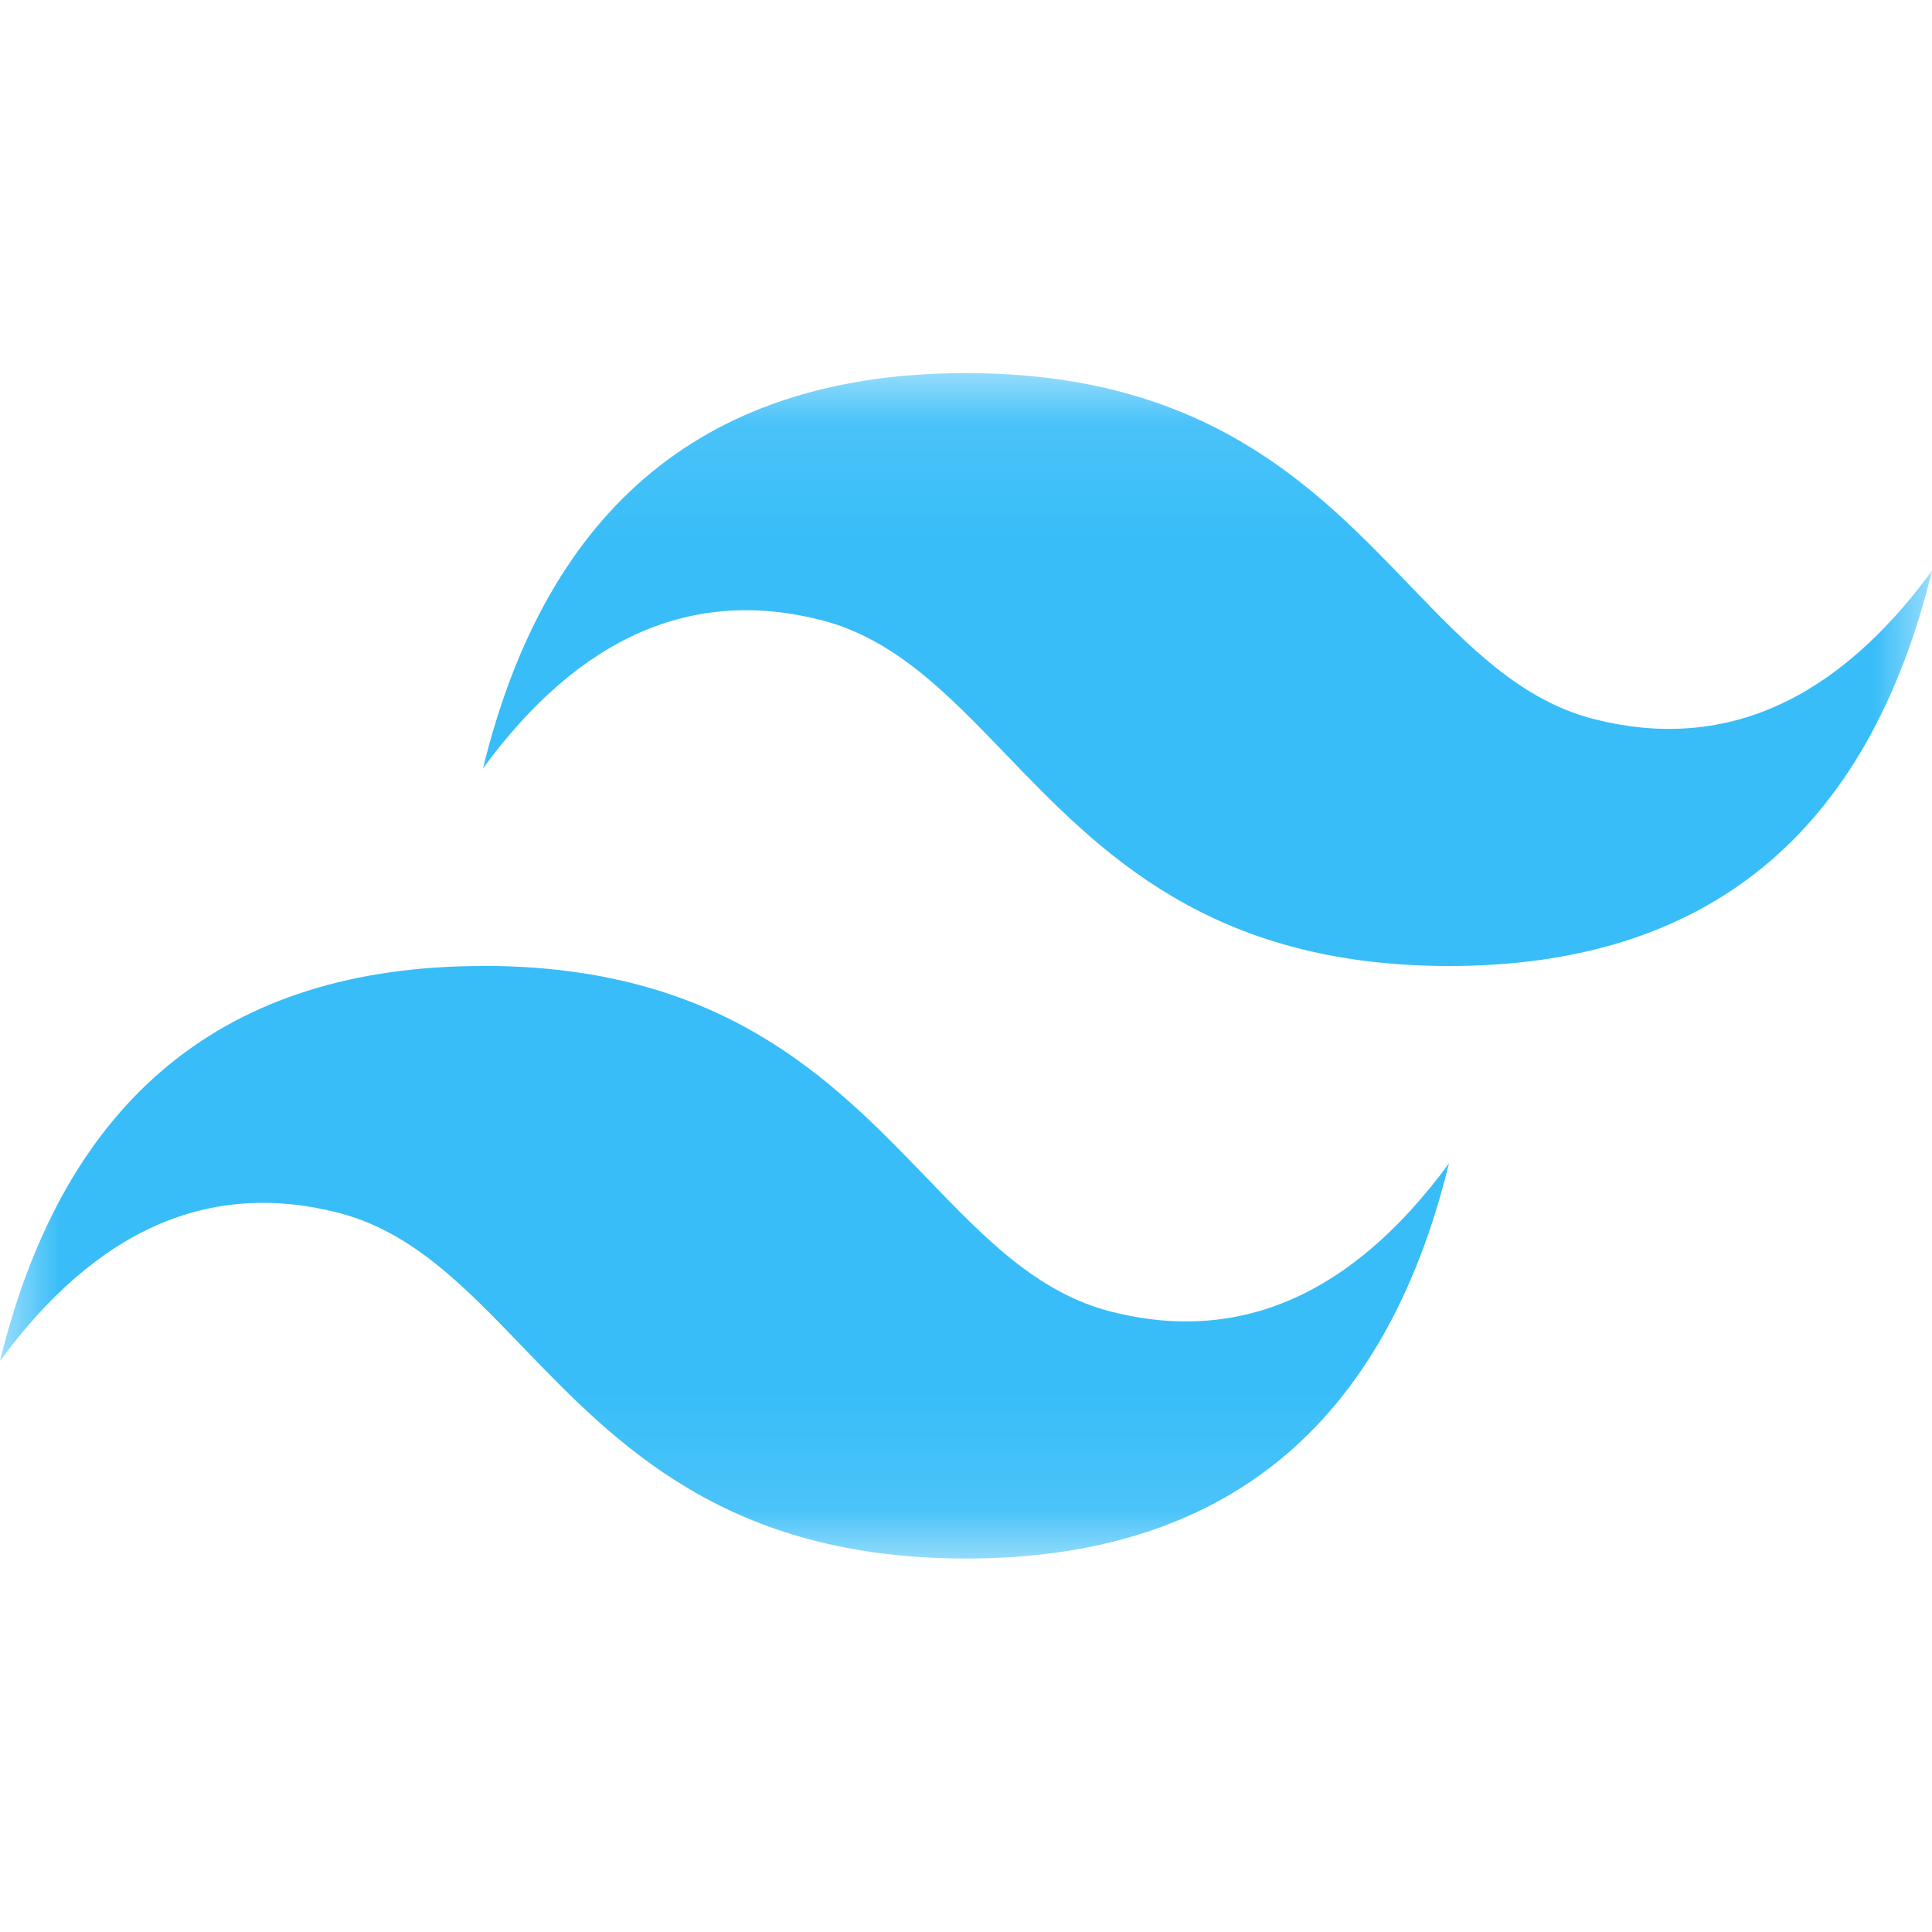 <svg xmlns="http://www.w3.org/2000/svg" fill="none" viewBox="0 0 16 16">
  <mask id="tailwind-a" width="16" height="10" x="0" y="3" maskUnits="userSpaceOnUse" style="mask-type:luminance">
    <path fill="#fff" d="M0 3.09h16v9.818H0z"/>
  </mask>
  <g mask="url(#tailwind-a)">
    <path fill="#38BDF8" fill-rule="evenodd" d="M8 3.09q-3.2 0-4 3.273 1.2-1.636 2.8-1.228c.609.156 1.044.608 1.525 1.107C9.109 7.057 10.017 8 12 8q3.2 0 4-3.273-1.2 1.636-2.8 1.228c-.609-.156-1.044-.608-1.525-1.107C10.891 4.032 9.983 3.09 8 3.09M4 8Q.8 8 0 11.271q1.2-1.636 2.8-1.228c.609.156 1.044.608 1.525 1.108.784.814 1.692 1.756 3.675 1.756q3.2 0 4-3.273-1.2 1.636-2.8 1.228c-.609-.156-1.044-.607-1.525-1.107C6.891 8.942 5.983 7.999 4 7.999" clip-rule="evenodd"/>
  </g>
</svg>
